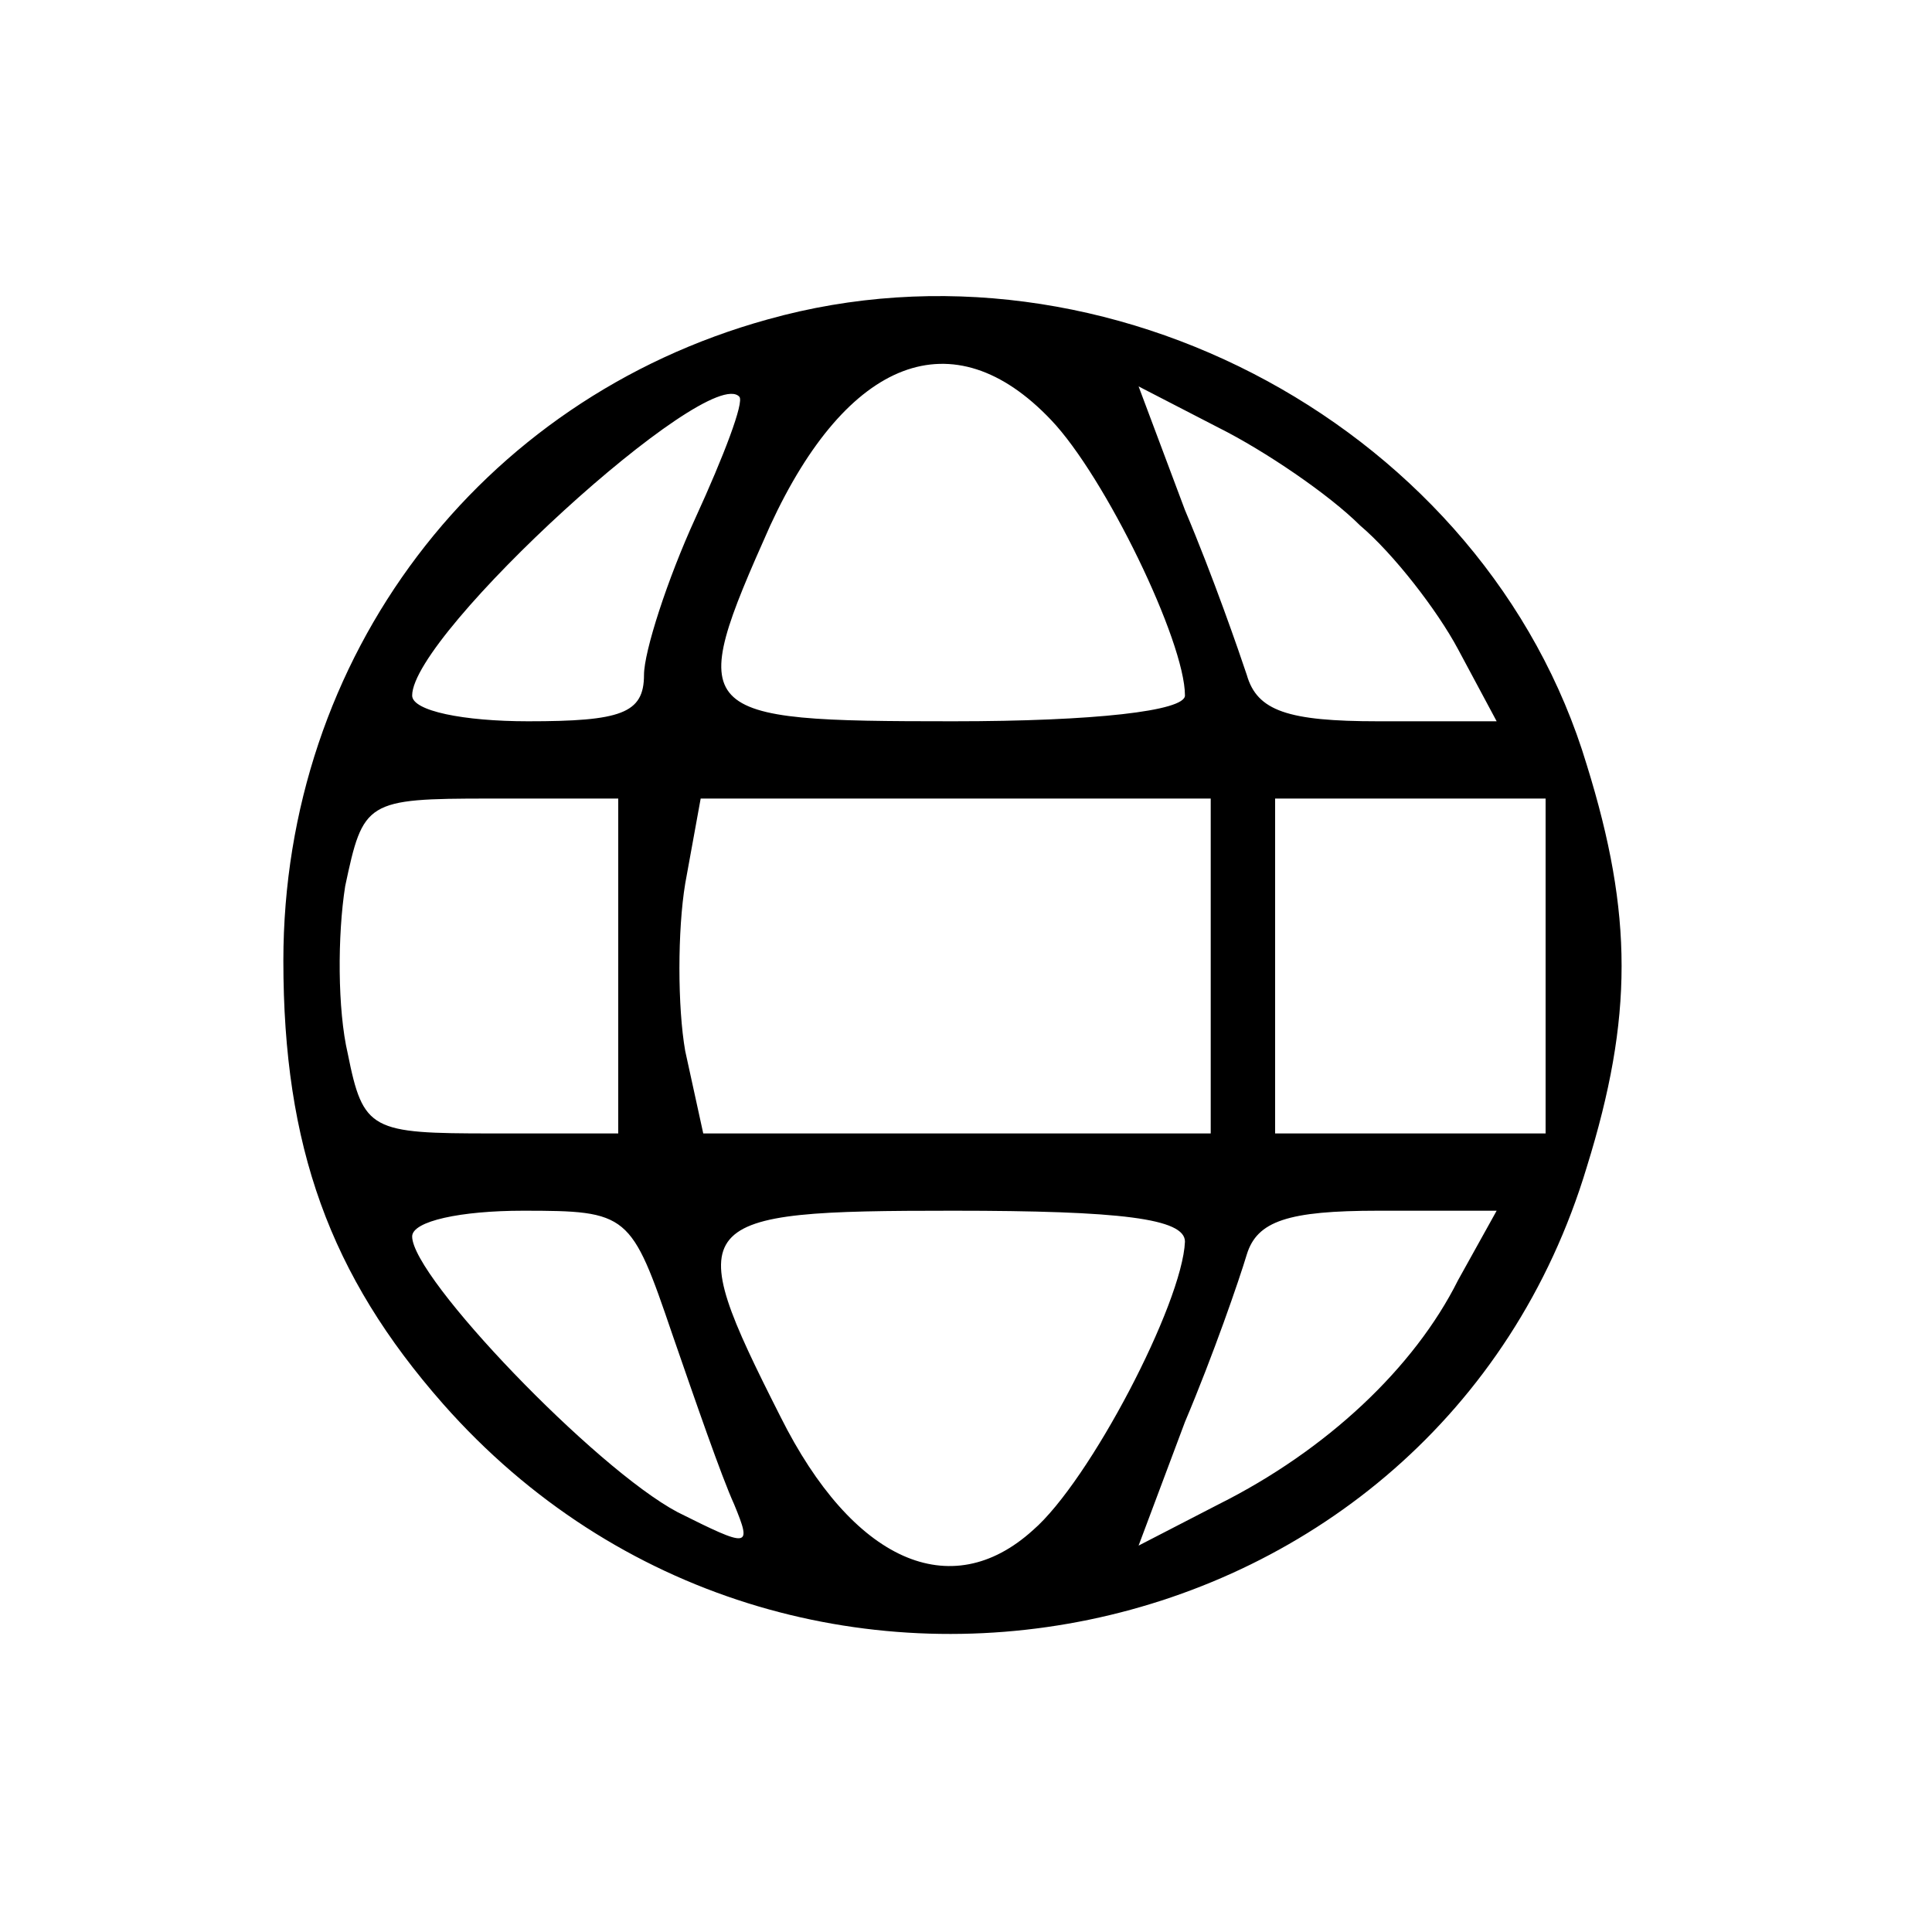 <svg xmlns="http://www.w3.org/2000/svg" width="100" height="100" viewBox="0 0 75 75" preserveAspectRatio="xMidYMid meet">
    <path d="M29.8 12.4C18.6 15.5 11 25.5 11 37.3c0 7.2 1.8 12.2 6.2 17.2 13.5 15.3 38.6 10.1 44.4-9.2 1.8-5.8 1.8-9.8 0-15.6-3.9-13-18.6-21-31.8-17.3zm11 3.9C42.9 18.5 46 24.9 46 27c0 .6-3.5 1-9 1-10.2 0-10.4-.2-7.1-7.6 3-6.5 7.1-8.1 10.9-4.1zM27 20.1c-1.1 2.4-2 5.2-2 6.1 0 1.5-.9 1.8-4.5 1.8-2.5 0-4.5-.4-4.5-1 0-2.4 11.5-12.9 12.7-11.6.2.2-.6 2.3-1.7 4.7zm25.8.3c1.3 1.1 3 3.3 3.8 4.8l1.5 2.8h-4.6c-3.5 0-4.7-.4-5.1-1.8-.3-.9-1.3-3.8-2.4-6.4L44.2 15l3.1 1.6c1.8.9 4.3 2.6 5.5 3.8zM24 37.5V44h-4.9c-4.7 0-5-.1-5.6-3.1-.4-1.7-.4-4.6-.1-6.5.7-3.3.8-3.4 5.6-3.4h5v6.5zm23 0V44h-9.9-9.8l-.7-3.2c-.3-1.7-.3-4.7 0-6.5l.6-3.3h9.9H47v6.5zm13 0V44h-5.2-5.3v-6.5V31h5.3H60v6.5zM26.1 51.8c.9 2.6 1.9 5.5 2.4 6.6.7 1.7.6 1.7-2.2.3C23.1 57 16 49.6 16 48c0-.6 1.9-1 4.3-1 4.1 0 4.2.1 5.8 4.8zM46 48.2c-.1 2.4-3.7 9.3-5.9 11.2-3.2 2.9-7 1.2-9.8-4.4-3.9-7.7-3.6-8 6.7-8 6.5 0 9 .3 9 1.2zm10.6 1.5c-1.7 3.4-5.1 6.6-9.3 8.7L44.2 60l1.8-4.8c1.1-2.6 2.1-5.5 2.4-6.5.4-1.3 1.6-1.7 5.1-1.7h4.6l-1.5 2.7z"/>
</svg>
